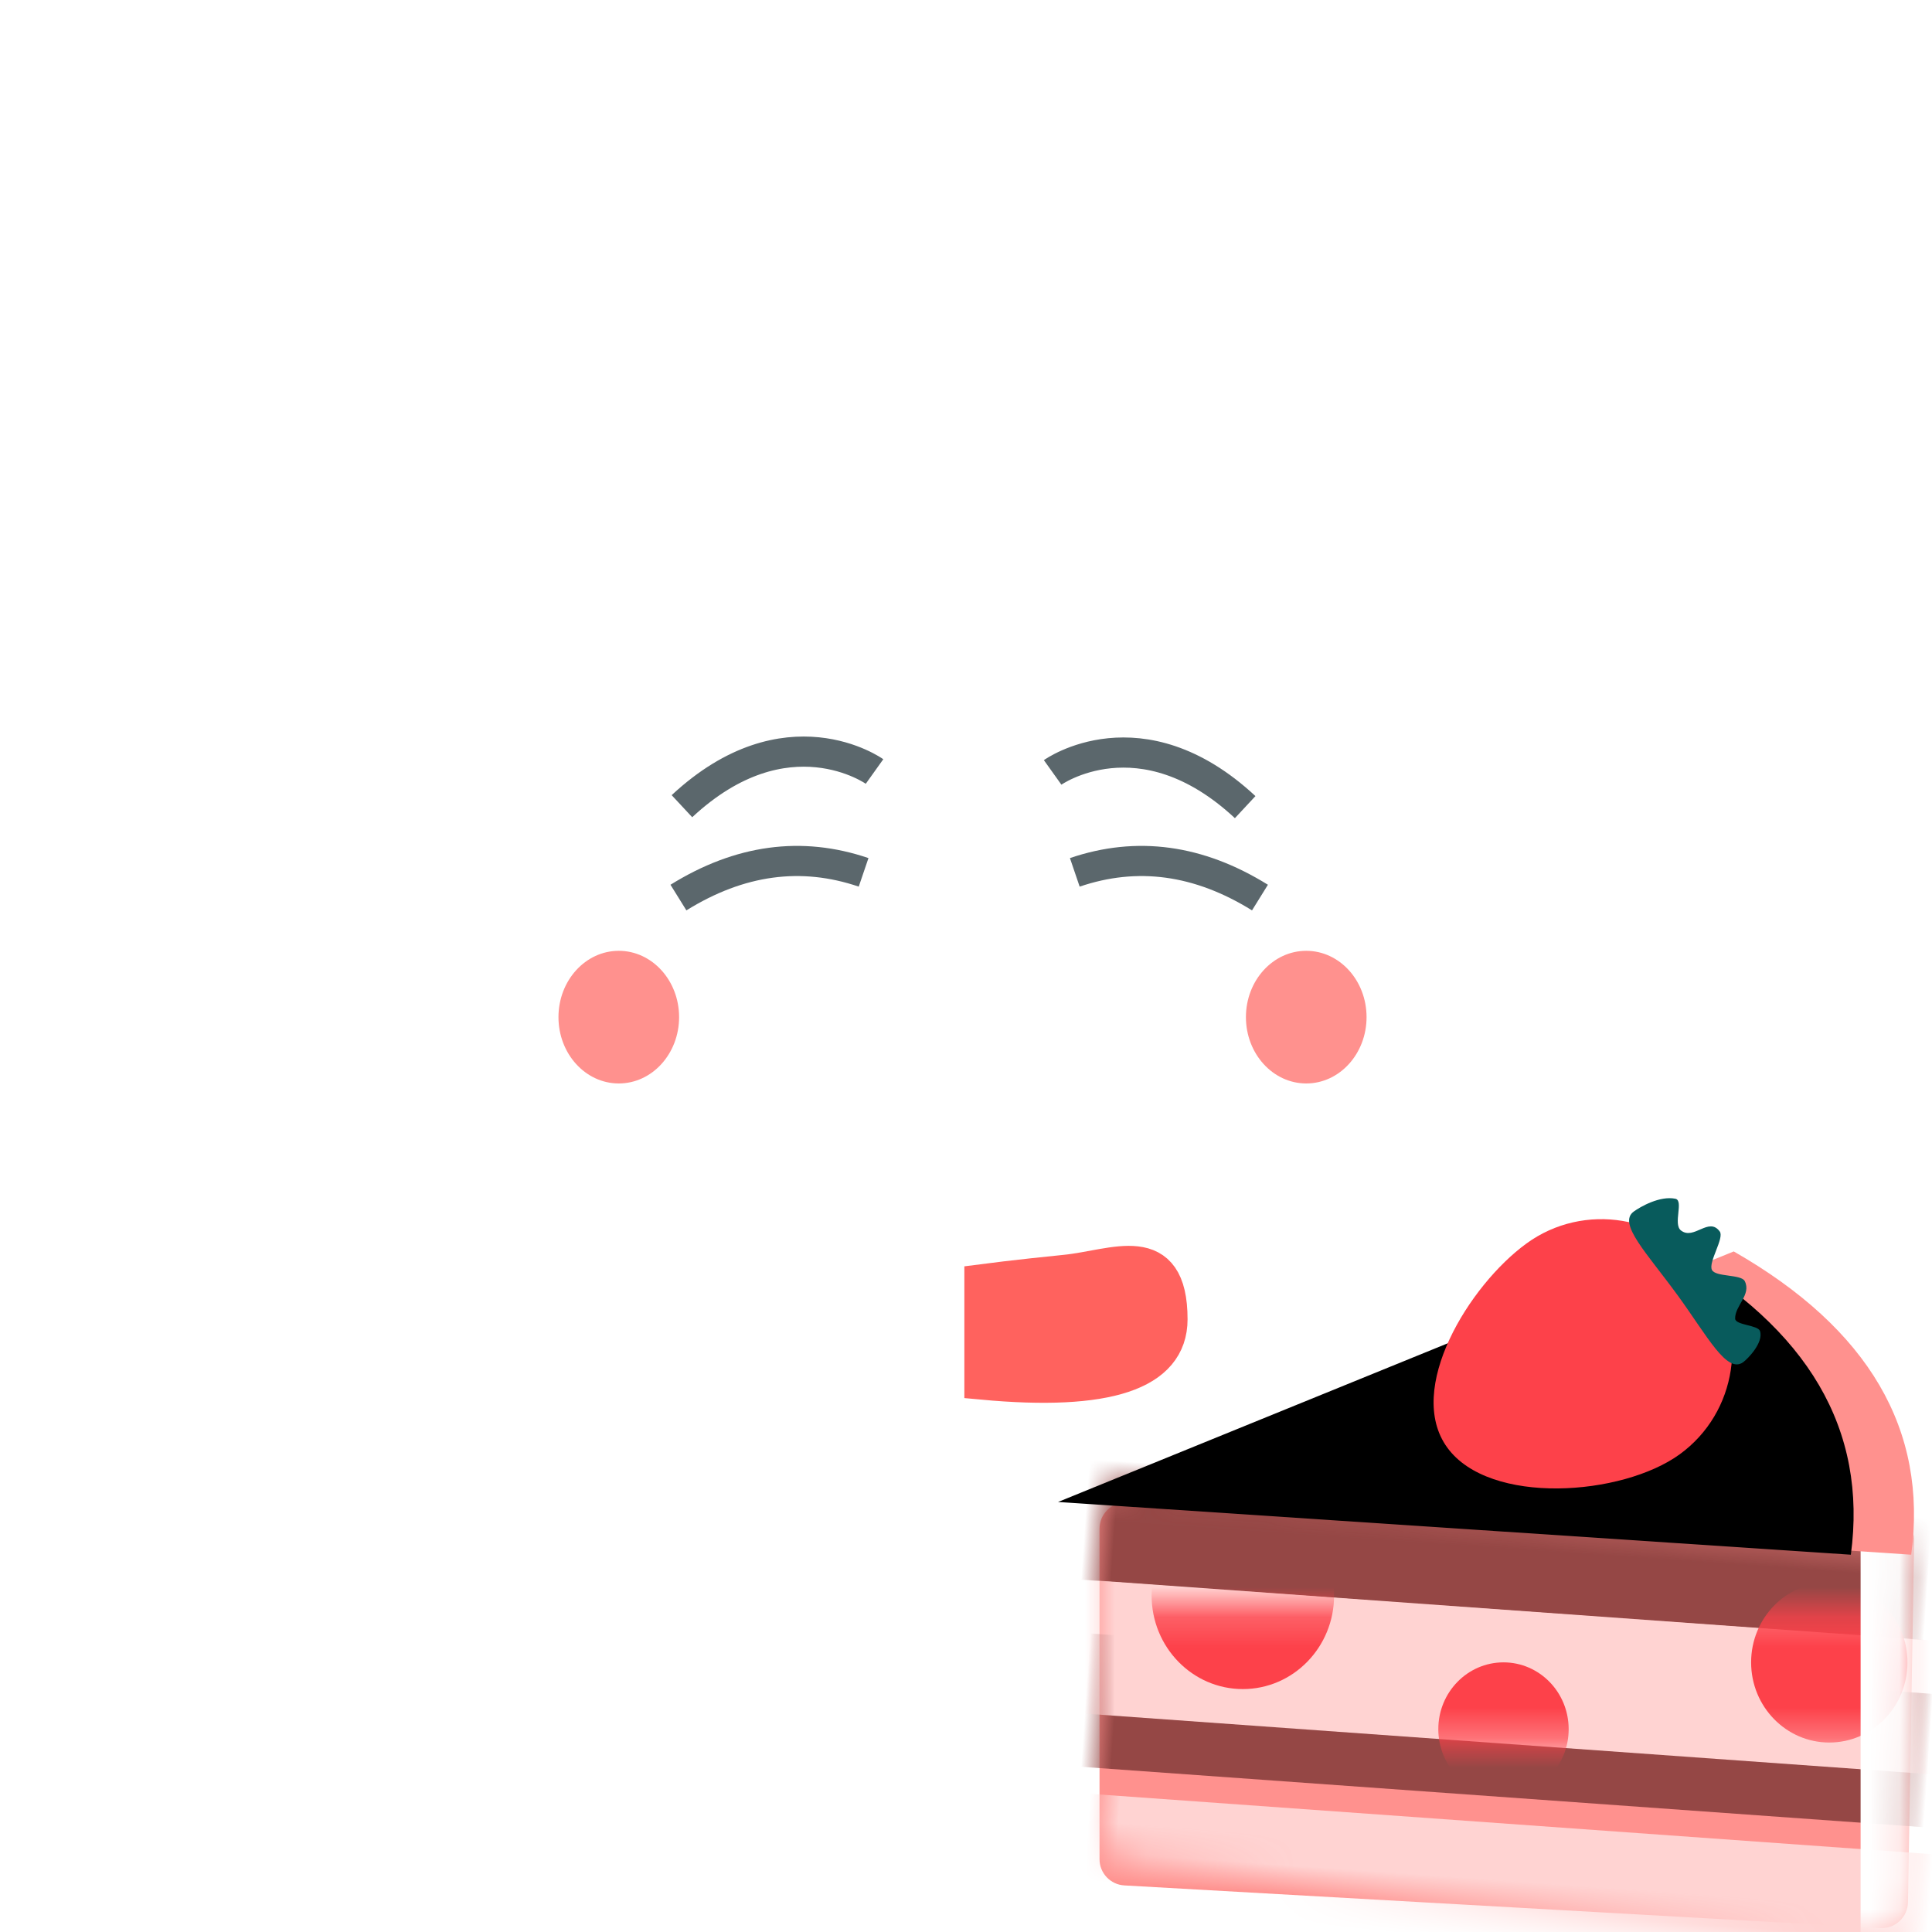 <svg xmlns="http://www.w3.org/2000/svg" xmlns:xlink="http://www.w3.org/1999/xlink" width="64" height="64" viewBox="0 0 64 64">
    <defs>
        <filter id="dbujwg1mra" width="100%" height="100%" x="0%" y="0%" filterUnits="objectBoundingBox">
            <feGaussianBlur in="SourceGraphic"/>
        </filter>
        <filter id="344yu3909b" width="100%" height="100%" x="0%" y="0%" filterUnits="objectBoundingBox">
            <feGaussianBlur in="SourceGraphic"/>
        </filter>
        <filter id="8in3hpp8vh" width="107.6%" height="119.9%" x="-3.8%" y="-10%" filterUnits="objectBoundingBox">
            <feOffset dx="-2" in="SourceAlpha" result="shadowOffsetInner1"/>
            <feComposite in="shadowOffsetInner1" in2="SourceAlpha" k2="-1" k3="1" operator="arithmetic" result="shadowInnerInner1"/>
            <feColorMatrix in="shadowInnerInner1" values="0 0 0 0 1 0 0 0 0 1 0 0 0 0 1 0 0 0 1 0"/>
        </filter>
        <path id="7ji25qtxzc" d="M.886.014l25.24.398c.482.008.867.404.86.886v.001l-.205 11.96c-.008.482-.405.866-.887.857h-.034L.823 12.702c-.462-.026-.823-.408-.823-.87V.885C0 .404.39.014.872.014h.014z"/>
        <path id="l4dazfkife" d="M0.103 1.2L34.643 1.261 34.651 5.687 0.11 5.626z"/>
        <path id="9dzg8ifteg" d="M21.01 3.534l-20.384 8.3 26.263 1.747c.554-4.14-1.406-7.488-5.88-10.047z"/>
    </defs>
    <g fill="none" fill-rule="evenodd">
        <g>
            <g>
                <g transform="translate(-924 -917) translate(924 917) translate(18.5 24)">
                    <path fill="#FF625E" stroke="#FF625E" stroke-width="1.199" d="M14.045 21.767c4.13.384 6.195-.303 6.195-2.062 0-2.64-1.806-1.704-3.437-1.541-1.63.163-2.758.311-2.758.311v3.292z"/>
                    <ellipse cx="1.998" cy="9.694" fill="#FF918E" filter="url(#dbujwg1mra)" rx="1.998" ry="2.197"/>
                    <ellipse cx="24.771" cy="9.694" fill="#FF918E" filter="url(#344yu3909b)" rx="1.998" ry="2.197"/>
                    <path stroke="#324148" stroke-width=".999" d="M16.37 1.587s2.91-2.078 6.378 1.15M17.104 4.898c2.061-.702 4.106-.424 6.134.835M10.108 4.898c-2.061-.702-4.106-.424-6.134.835M10.47 1.557S7.558-.522 4.09 2.706" opacity=".8"/>
                    <g>
                        <g transform="translate(17.923 13.921) translate(0 11.834)">
                            <mask id="0r9w3jwend" fill="#fff">
                                <use xlink:href="#7ji25qtxzc"/>
                            </mask>
                            <use fill="#FF918E" xlink:href="#7ji25qtxzc"/>
                            <path fill="#954745" d="M-4.323 -0.916L30.218 -0.855 30.225 3.572 -4.315 3.511z" mask="url(#0r9w3jwend)" transform="rotate(4 12.951 1.328)"/>
                            <path fill="#954745" d="M-4.323 5.282L30.218 5.343 30.225 9.77 -4.315 9.708z" mask="url(#0r9w3jwend)" transform="rotate(4 12.951 7.526)"/>
                            <g mask="url(#0r9w3jwend)">
                                <g transform="translate(-4.426 2.312)">
                                    <mask id="6gm2ysnctf" fill="#fff">
                                        <use xlink:href="#l4dazfkife"/>
                                    </mask>
                                    <use fill="#FFD3D2" transform="rotate(4 17.377 3.443)" xlink:href="#l4dazfkife"/>
                                    <ellipse cx="9.174" cy=".787" fill="#FD414A" mask="url(#6gm2ysnctf)" rx="3.022" ry="3.099"/>
                                    <ellipse cx="17.808" cy="5.214" fill="#FD414A" mask="url(#6gm2ysnctf)" rx="2.159" ry="2.213"/>
                                    <ellipse cx="28.601" cy="3.001" fill="#FD414A" mask="url(#6gm2ysnctf)" rx="2.59" ry="2.656"/>
                                </g>
                            </g>
                            <path fill="#FFD3D2" d="M-4.323 10.594L30.218 10.655 30.225 15.082 -4.315 15.021z" mask="url(#0r9w3jwend)" transform="rotate(4 12.951 12.838)"/>
                            <path fill="#FFF" d="M25.212 0H27.802V15.052H25.212z" mask="url(#0r9w3jwend)"/>
                        </g>
                        <g transform="translate(17.923 13.921)">
                            <use fill="#FF918E" xlink:href="#9dzg8ifteg"/>
                            <use fill="#000" filter="url(#8in3hpp8vh)" xlink:href="#9dzg8ifteg"/>
                        </g>
                        <g>
                            <path fill="#FD414A" d="M3.928 11.51c2.384 0 4.706-3.747 4.706-6.099 0-2.35-1.933-4.257-4.317-4.257C1.933 1.154 0 3.06 0 5.411c0 2.352 1.544 6.099 3.928 6.099z" transform="translate(17.923 13.921) rotate(54 9.174 18.221)"/>
                            <path fill="#085B5C" d="M4.317 2.37c1.703 0 3.084.217 3.084-.454 0-.183-.125-.936-.508-1.056-.203-.064-.636.548-.816.424-.354-.244-.32-.906-.818-.988-.258-.042-.678.712-.942.661C4.035.904 3.71 0 3.443 0c-.621 0-.259.87-.786 1.02-.33.092-.74-.666-.957-.468-.386.352-.467 1.09-.467 1.364 0 .671 1.381.455 3.084.455z" transform="translate(17.923 13.921) rotate(54 9.174 18.221)"/>
                        </g>
                    </g>
                    <rect width="3.333" height="5" x="10.304" y="8.51" fill="#FFF" rx="1.667" transform="rotate(8 11.97 11.01)"/>
                </g>
            </g>
        </g>
    </g>
</svg>
